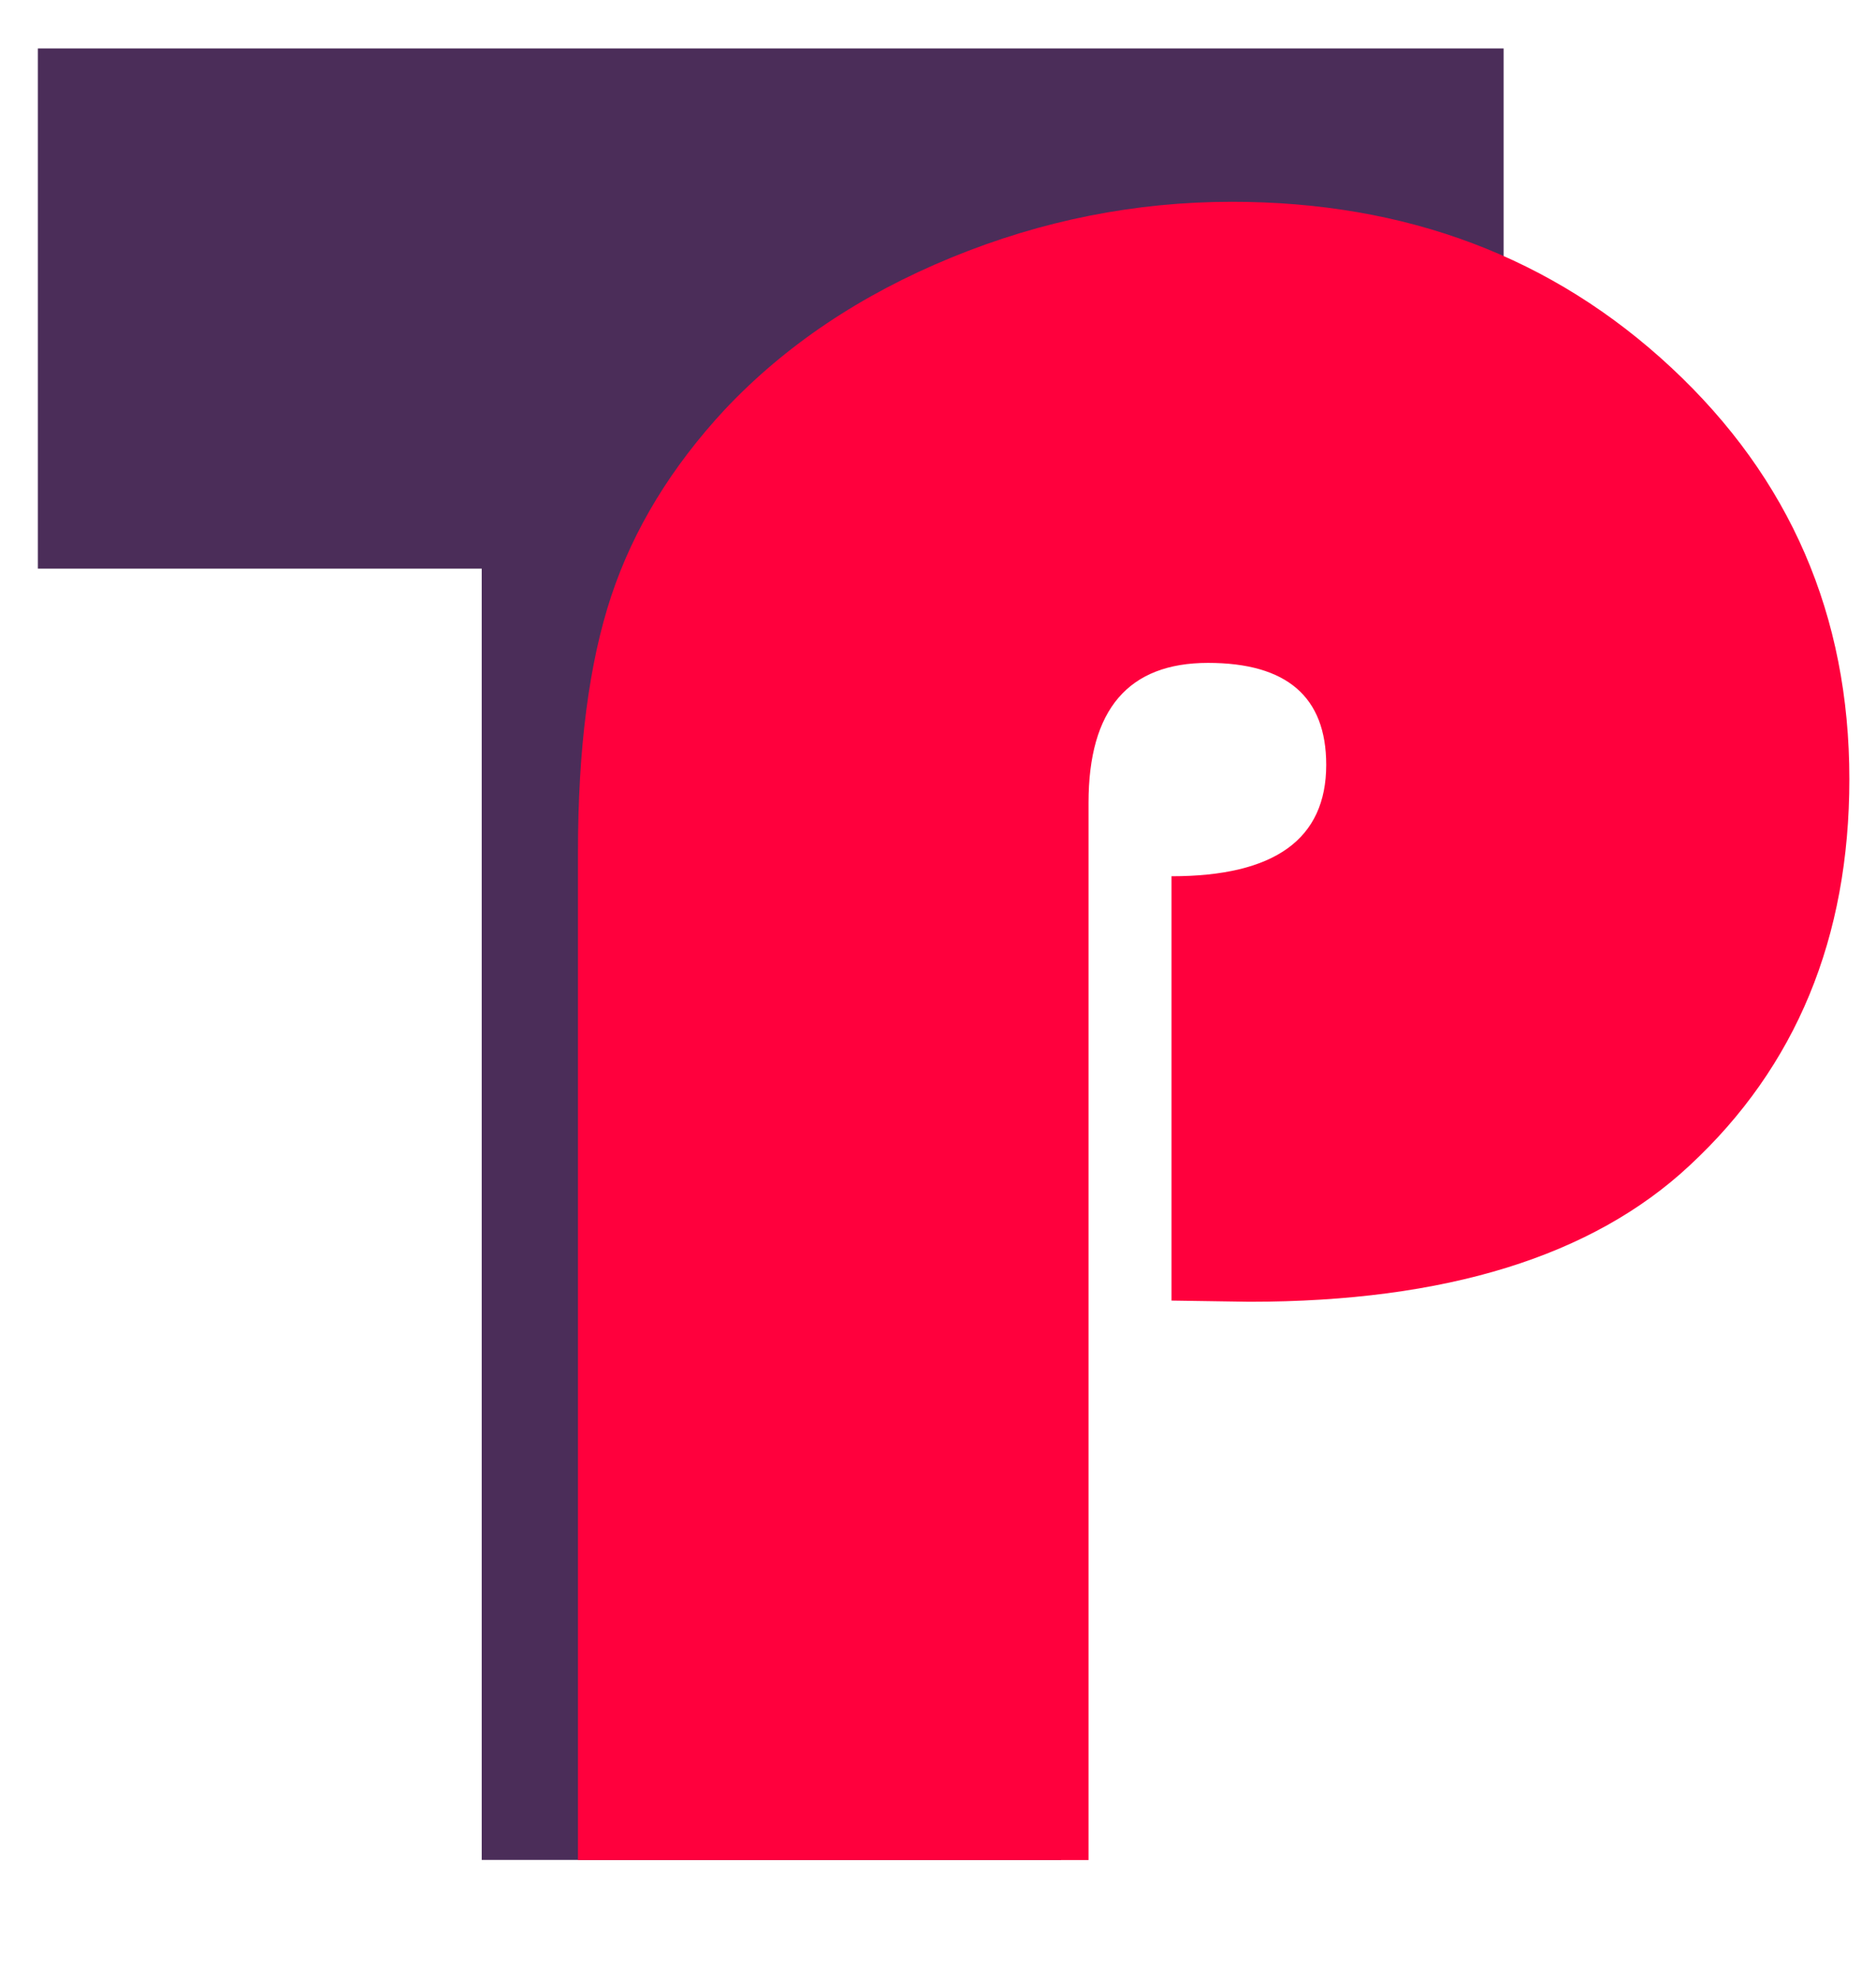 <?xml version="1.0" encoding="utf-8"?>
<!-- Generator: Adobe Illustrator 16.0.0, SVG Export Plug-In . SVG Version: 6.00 Build 0)  -->
<!DOCTYPE svg PUBLIC "-//W3C//DTD SVG 1.1//EN" "http://www.w3.org/Graphics/SVG/1.1/DTD/svg11.dtd">
<svg version="1.1" xmlns:x="http://ns.adobe.com/Extensibility/1.0/" xmlns:i="http://ns.adobe.com/AdobeIllustrator/10.0/" xmlns:graph="http://ns.adobe.com/Graphs/1.0/"
	 xmlns="http://www.w3.org/2000/svg" xmlns:xlink="http://www.w3.org/1999/xlink" x="0px" y="0px" width="387.654px"
	 height="408.642px" viewBox="0 0 387.654 408.642" enable-background="new 0 0 387.654 408.642" xml:space="preserve">
<g id="Layer_1">
	<g>
		<path fill="#4B2D59" d="M219.278,117.464v266.732H99.542V117.464H7.824V10.003h302.877v107.461H219.278z"/>
	</g>
</g>
<g id="Layer_3">
	<g>
		<path fill="#FF003D" d="M242.083,268.659v-87.655c21.309,0,31.963-7.67,31.963-23.016c0-14.036-8.145-21.057-24.427-21.057
			c-16.46,0-24.687,9.633-24.687,28.892v218.402H119.43V176.106c0-21.546,2.294-39.213,6.886-53.009
			c4.588-13.792,12.428-26.646,23.517-38.563c12.473-13.222,28.065-23.666,46.775-31.34c18.71-7.671,38.024-11.508,57.948-11.508
			c36.031,0,66.305,11.427,90.82,34.278c24.512,22.855,36.771,51.173,36.771,84.962c0,32.81-11.004,59.417-33.002,79.82
			c-20.099,18.773-50.413,28.157-90.951,28.157L242.083,268.659z"/>
	</g>
</g>
</svg>
